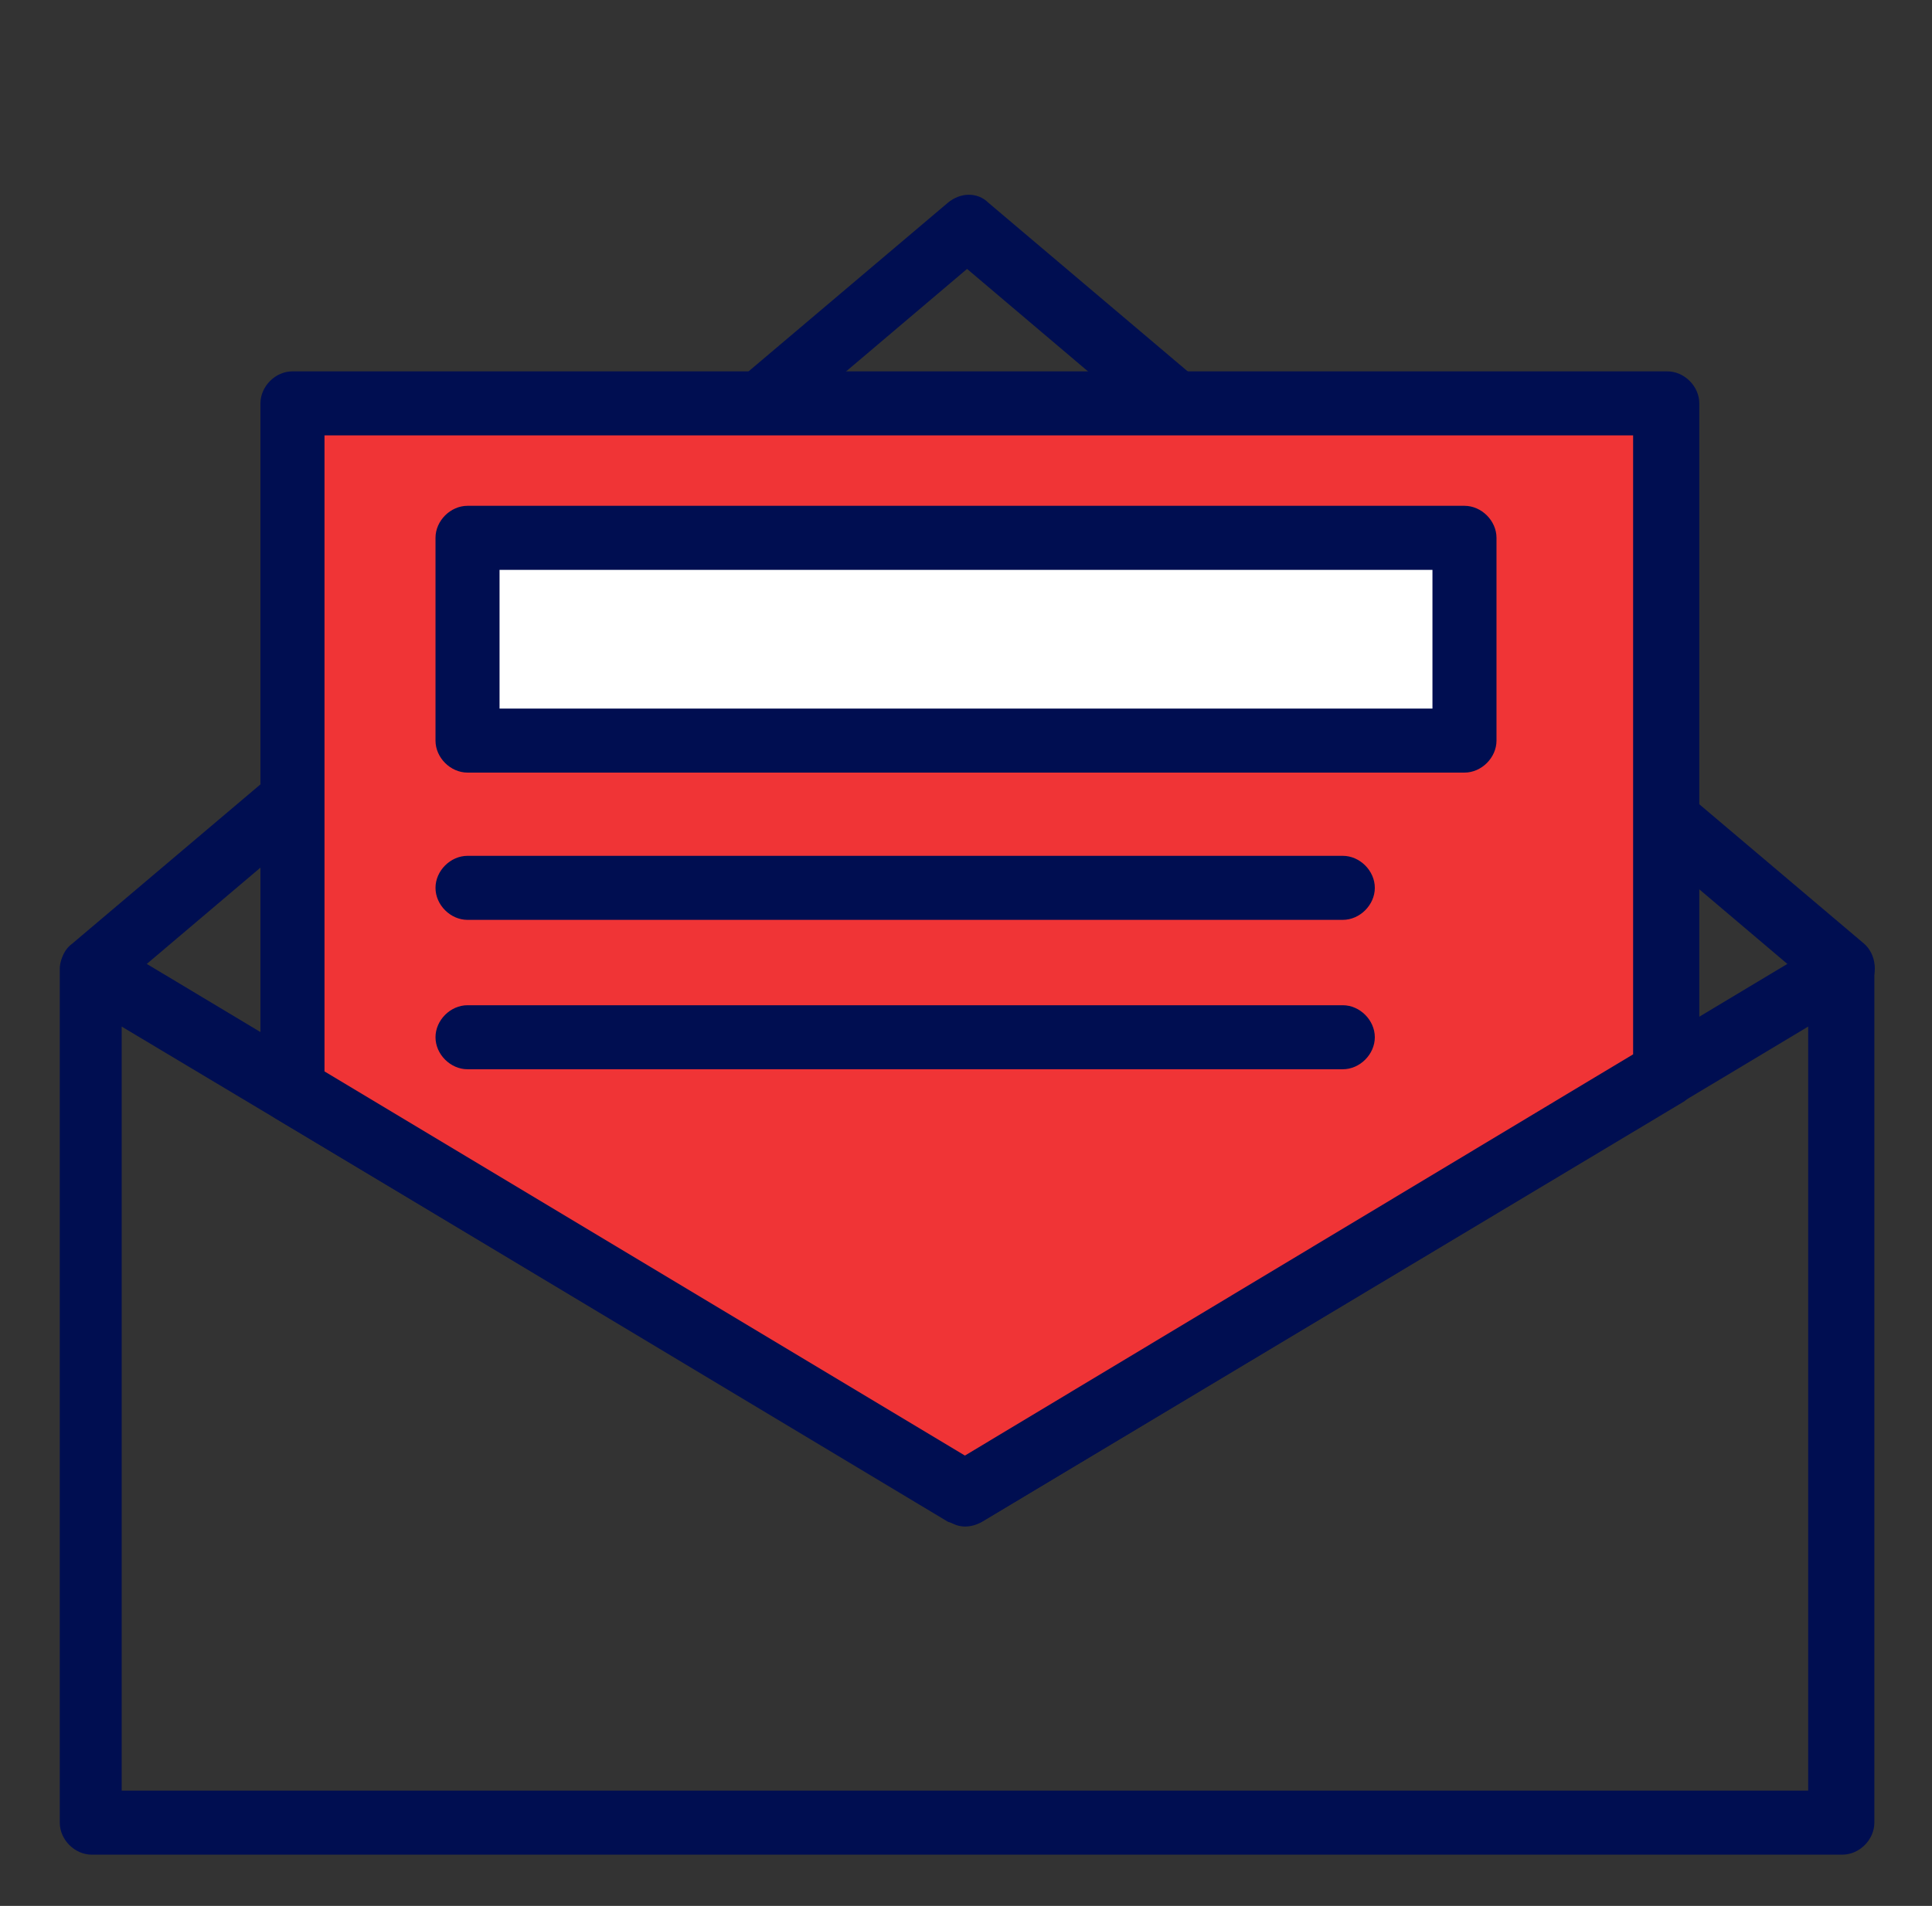 <svg xmlns="http://www.w3.org/2000/svg" xmlns:xlink="http://www.w3.org/1999/xlink" style="enable-background:new 0 0 90.5 89.3" id="Calque_1" x="0" y="0" version="1.1" viewBox="0 0 90.5 89.3" xml:space="preserve"><rect x="0" y="0" width="90.5" height="89.3" fill="#333333" stroke="none"/><style type="text/css">.st0{fill:#000e51}.st1{fill:#f03436}.st2{fill:#fff}</style><g id="Calque_1_00000105398334889407058520000014382483545185669556_"><g><g><path d="M86.3,46.9c-0.3,0-0.7-0.1-1-0.4l-40-33.9l-40,33.9c-0.6,0.5-1.6,0.5-2.1-0.2c-0.5-0.6-0.5-1.6,0.2-2.1 l41-34.7c0.6-0.5,1.4-0.5,1.9,0l41,34.7c0.6,0.5,0.7,1.5,0.2,2.1C87.1,46.7,86.7,46.9,86.3,46.9z" class="st0"/></g><g><path d="M86.3,86.9h-82c-0.8,0-1.5-0.7-1.5-1.5v-40c0-0.5,0.3-1,0.8-1.3c0.5-0.3,1-0.3,1.5,0l40.2,24.1l40.2-24.1 c0.5-0.3,1-0.3,1.5,0c0.5,0.3,0.8,0.8,0.8,1.3v40C87.8,86.2,87.1,86.9,86.3,86.9z M5.7,83.9h79V48.1L46,71.3 c-0.5,0.3-1.1,0.3-1.5,0L5.7,48.1V83.9z" class="st0"/></g><g><polygon points="45.2 70 78.1 50.3 78.1 18.9 13.7 18.9 13.7 51.1" class="st1"/><path d="M45.2,71.5c-0.3,0-0.5-0.1-0.8-0.2L12.9,52.4c-0.5-0.3-0.7-0.8-0.7-1.3V18.9c0-0.8,0.7-1.5,1.5-1.5h64.4 c0.8,0,1.5,0.7,1.5,1.5v31.4c0,0.5-0.3,1-0.7,1.3L46,71.3C45.8,71.4,45.5,71.5,45.2,71.5z M15.2,50.2l30,18l31.3-18.8V20.4H15.2 V50.2z" class="st0"/></g><g><rect width="46.7" height="9.5" x="21.9" y="25.2" class="st2"/><path d="M68.6,36.2H21.9c-0.8,0-1.5-0.7-1.5-1.5v-9.5c0-0.8,0.7-1.5,1.5-1.5h46.7c0.8,0,1.5,0.7,1.5,1.5v9.5 C70.1,35.5,69.4,36.2,68.6,36.2z M23.4,33.2h43.7v-6.5H23.4V33.2z" class="st0"/></g><g><path d="M62.9,43.1h-41c-0.8,0-1.5-0.7-1.5-1.5s0.7-1.5,1.5-1.5h41c0.8,0,1.5,0.7,1.5,1.5S63.7,43.1,62.9,43.1z" class="st0"/></g><g><path d="M62.9,50.1h-41c-0.8,0-1.5-0.7-1.5-1.5s0.7-1.5,1.5-1.5h41c0.8,0,1.5,0.7,1.5,1.5S63.7,50.1,62.9,50.1z" class="st0"/></g></g></g></svg>